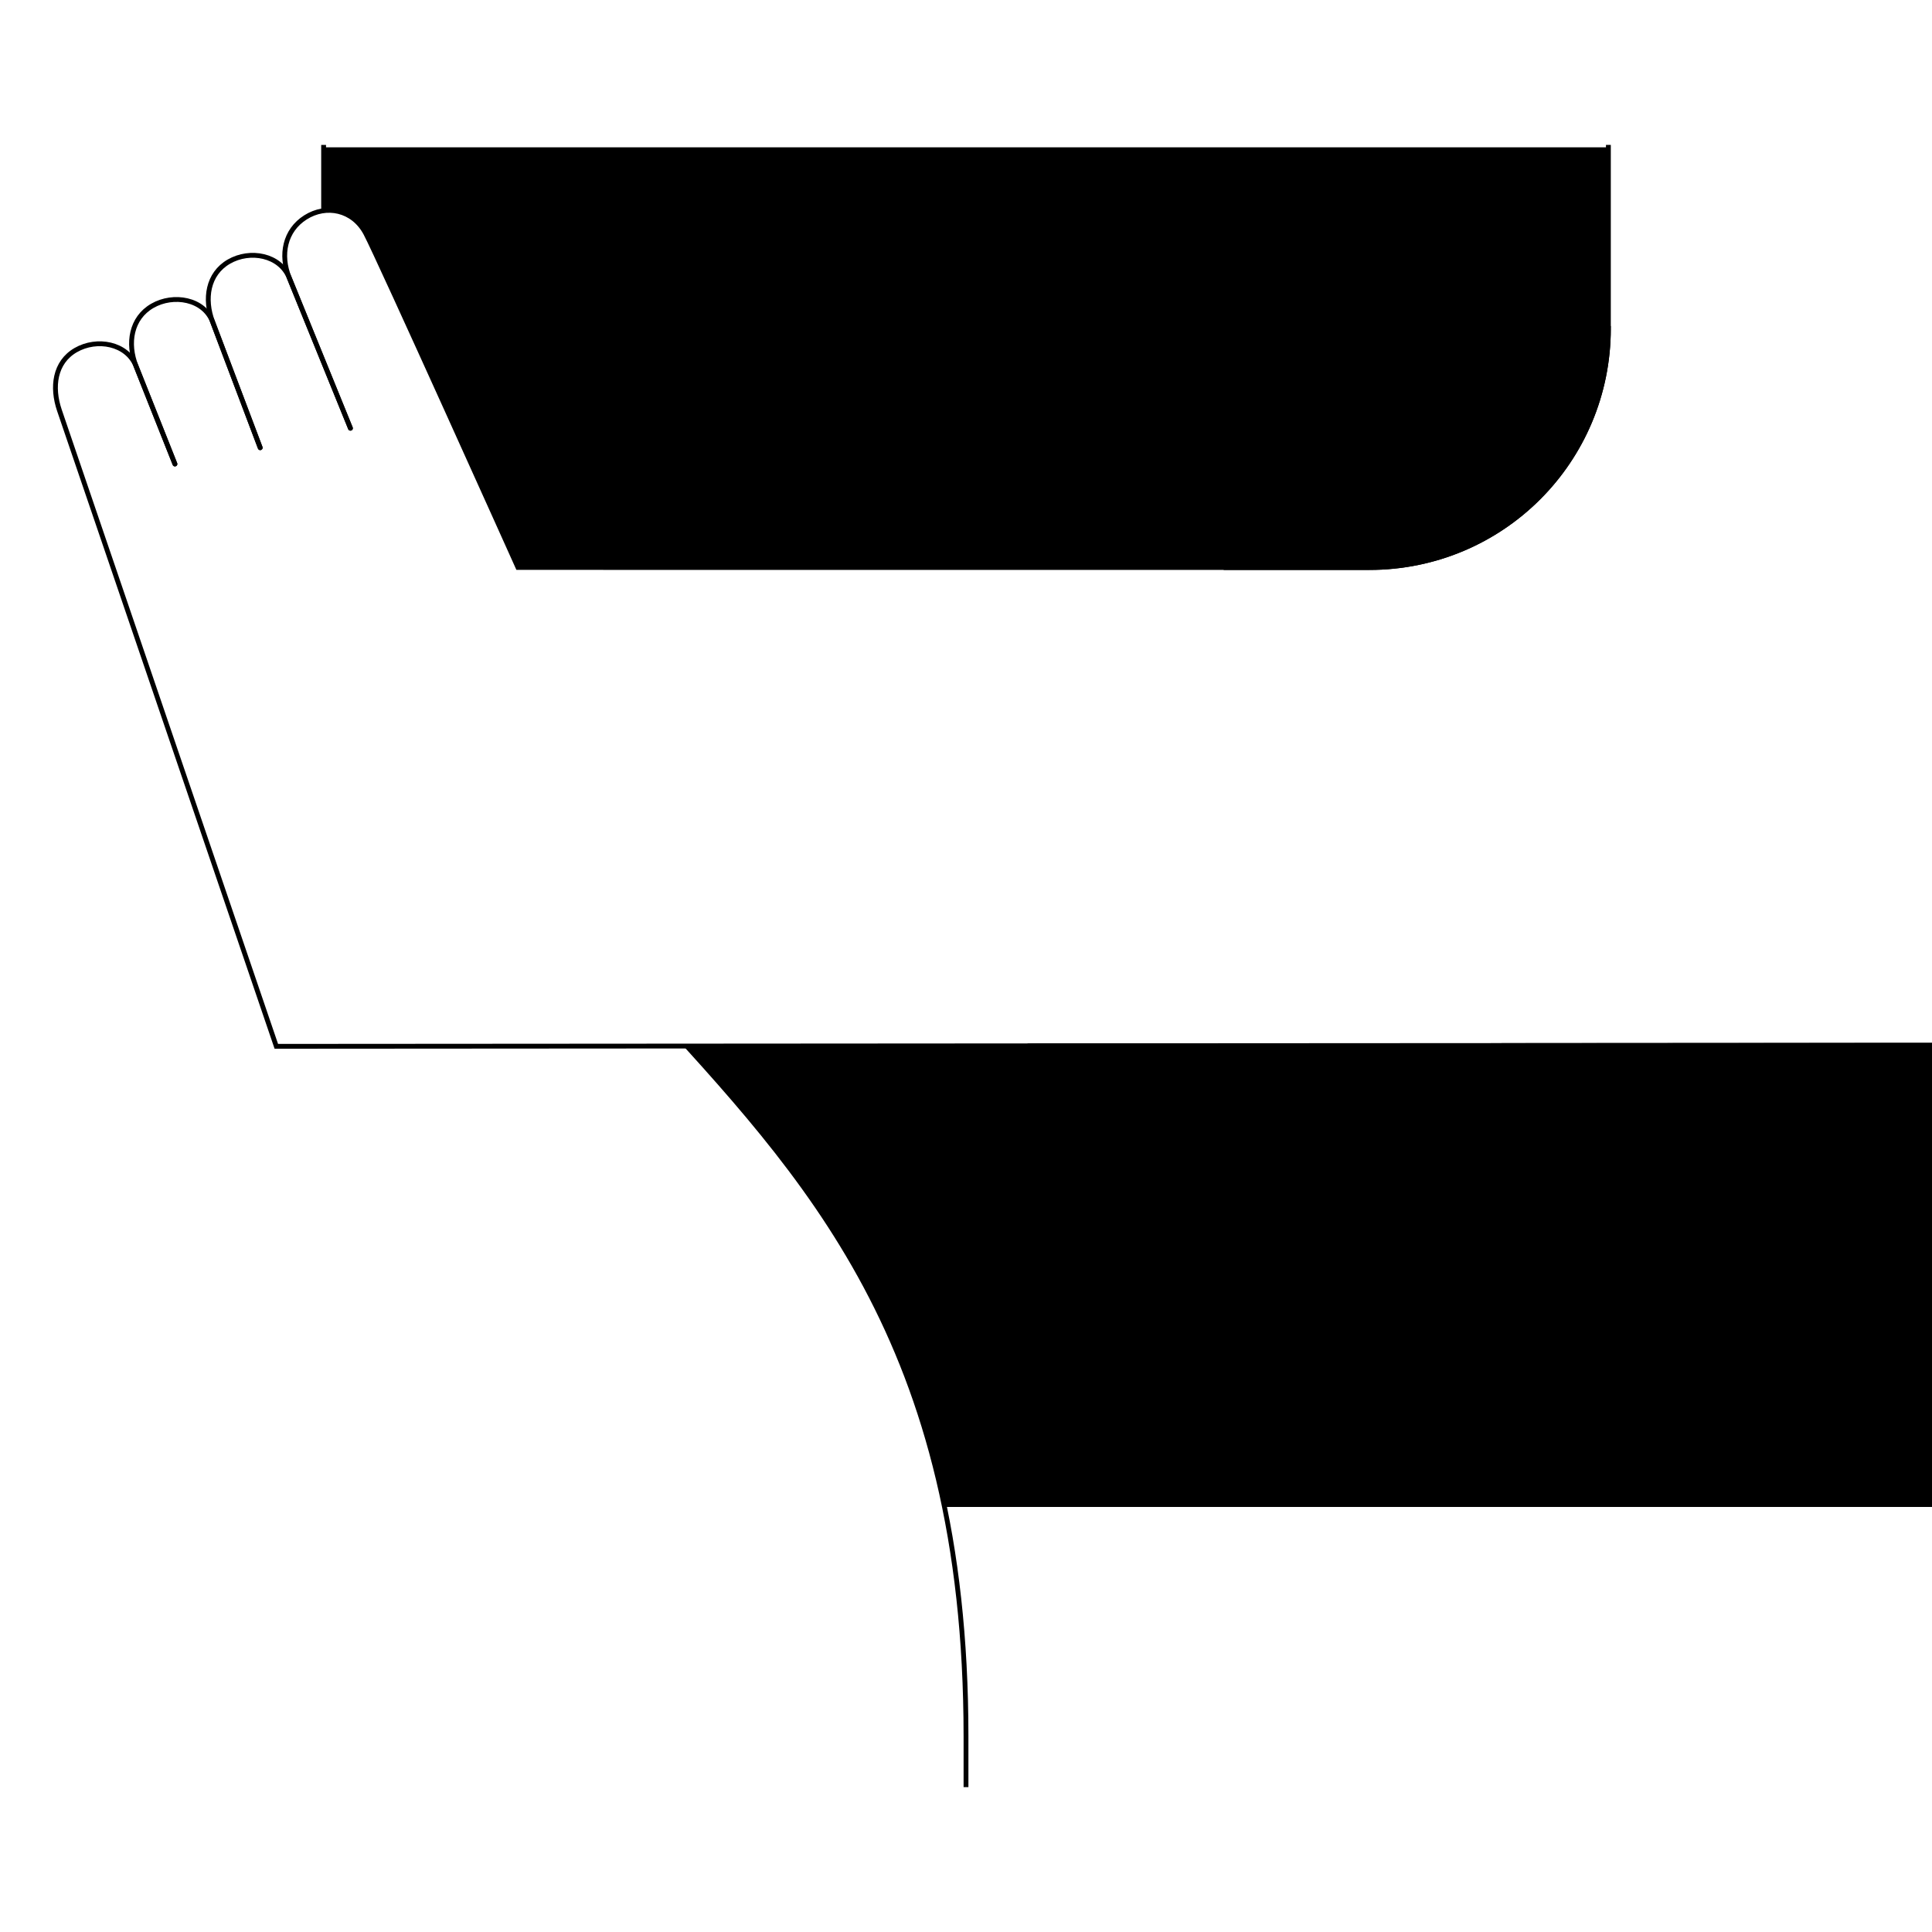 <?xml version="1.0" encoding="UTF-8" standalone="no"?>
<!-- Created with Inkscape (http://www.inkscape.org/) -->

<svg
   xmlns:dc="http://purl.org/dc/elements/1.1/"
   xmlns:cc="http://creativecommons.org/ns#"
   xmlns:rdf="http://www.w3.org/1999/02/22-rdf-syntax-ns#"
   xmlns:svg="http://www.w3.org/2000/svg"
   xmlns="http://www.w3.org/2000/svg"
   xmlns:sodipodi="http://sodipodi.sourceforge.net/DTD/sodipodi-0.dtd"
   xmlns:inkscape="http://www.inkscape.org/namespaces/inkscape"
   style="display:inline"
   sodipodi:docname="190213_Feet-R+_UB_00_II_00_.svg"
   inkscape:version="0.48.3.1 r9886"
   version="1.1"
   id="svg2902"
   height="400"
   width="400">
  <rect width="100%" height="100%" fill="#808080" stroke="none"/>
  <sodipodi:namedview
     id="base"
     pagecolor="#f0f0f0"
     bordercolor="#666666"
     borderopacity="1.0"
     inkscape:pageopacity="1"
     inkscape:pageshadow="2"
     inkscape:zoom="0.46470065"
     inkscape:cx="162.28492"
     inkscape:cy="522.57567"
     inkscape:document-units="px"
     inkscape:current-layer="layer2"
     showgrid="false"
     inkscape:window-width="1018"
     inkscape:window-height="709"
     inkscape:window-x="0"
     inkscape:window-y="1"
     inkscape:window-maximized="0"
     showguides="false"
     inkscape:guide-bbox="true"
     inkscape:snap-bbox="true"
     inkscape:snap-global="false">
    <sodipodi:guide
       position="-10,115"
       orientation="0,417"
       id="guide4088" />
  </sodipodi:namedview>
  <defs
     id="defs2904" />
  <g
     inkscape:groupmode="layer"
     id="bg"
     inkscape:label="XX_BG"
     style="display:inline"
     sodipodi:insensitive="true">
    <path
       style="fill:#ffffff"
       d="M 400,0 400,400 0,400 0,0 z"
       id="bgrect"
       inkscape:connector-curvature="0" />
  </g>
  <g
     inkscape:label="XX_REFERENZ"
     inkscape:groupmode="layer"
     id="XX_referenz"
     style="display:none"
     sodipodi:insensitive="true">
    <path
       id="innerframe"
       style="fill:none;stroke:#ff0000;stroke-width:1"
       d="m 40.5,40.5 319,0 0,319 -319,0 0,-319 z"
       inkscape:label="#innerframe"
       sodipodi:insensitive="true"
       inkscape:connector-curvature="0" />
    <path
       id="outerframe"
       style="fill:none;stroke:#ff0000;stroke-width:1"
       d="m 30.5,30.5 339,0 0,339 -339,0 0,-339 z"
       inkscape:label="#outerframe"
       sodipodi:nodetypes="ccccc"
       sodipodi:insensitive="true"
       inkscape:connector-curvature="0" />
    <path
       style="opacity:0.5;fill:none;stroke:#ffc200;stroke-width:1px;stroke-linecap:square"
       d="m 189,30.5 0,10"
       id="ref-S-top-1"
       sodipodi:insensitive="true"
       inkscape:connector-curvature="0" />
    <path
       style="opacity:0.5;fill:none;stroke:#ffc200;stroke-width:1px;stroke-linecap:square"
       d="m 191,30.5 0,10"
       id="ref-S-top-2"
       sodipodi:insensitive="true"
       inkscape:connector-curvature="0" />
    <path
       style="opacity:0.5;fill:none;stroke:#ffc200;stroke-width:1px;stroke-linecap:square"
       d="m 209,30.5 0,10"
       id="ref-S-top-3"
       sodipodi:insensitive="true"
       inkscape:connector-curvature="0" />
    <path
       style="opacity:0.5;fill:none;stroke:#ffc200;stroke-width:1px;stroke-linecap:square"
       d="m 211,30.5 0,10"
       id="ref-S-top-4"
       sodipodi:insensitive="true"
       inkscape:connector-curvature="0" />
    <path
       style="opacity:0.5;fill:none;stroke:#00ff00;stroke-width:1px;stroke-linecap:square"
       d="m 199,30.5 0,10"
       id="ref-I-top-1"
       sodipodi:insensitive="true"
       inkscape:connector-curvature="0" />
    <path
       style="opacity:0.5;fill:none;stroke:#00ff00;stroke-width:1px;stroke-linecap:square"
       d="m 201,30.5 0,10"
       id="ref-I-top-2"
       sodipodi:insensitive="true"
       inkscape:connector-curvature="0" />
    <path
       style="opacity:0.5;fill:none;stroke:#00ffcc;stroke-width:1px;stroke-linecap:square"
       d="m 66,30.5 0,10"
       id="ref-C-top-1"
       sodipodi:insensitive="true"
       inkscape:connector-curvature="0" />
    <path
       style="opacity:0.5;fill:none;stroke:#00ffcc;stroke-width:1px;stroke-linecap:square"
       d="m 68,30.5 0,10"
       id="ref-C-top-2"
       sodipodi:insensitive="true"
       inkscape:connector-curvature="0" />
    <path
       style="opacity:0.5;fill:none;stroke:#00ffcc;stroke-width:1px;stroke-linecap:square"
       d="m 92,30.5 0,10"
       id="ref-C-top-3"
       sodipodi:insensitive="true"
       inkscape:connector-curvature="0" />
    <path
       style="opacity:0.5;fill:none;stroke:#00ffcc;stroke-width:1px;stroke-linecap:square"
       d="m 94,30.5 0,10"
       id="ref-C-top-4"
       sodipodi:insensitive="true"
       inkscape:connector-curvature="0" />
    <path
       style="opacity:0.5;fill:none;stroke:#00ffcc;stroke-width:1px;stroke-linecap:square"
       d="m 306,30.5 0,10"
       id="ref-C-top-5"
       sodipodi:insensitive="true"
       inkscape:connector-curvature="0" />
    <path
       style="opacity:0.5;fill:none;stroke:#00ffcc;stroke-width:1px;stroke-linecap:square"
       d="m 308,30.5 0,10"
       id="ref-C-top-6"
       sodipodi:insensitive="true"
       inkscape:connector-curvature="0" />
    <path
       style="opacity:0.5;fill:none;stroke:#00ffcc;stroke-width:1px;stroke-linecap:square"
       d="m 332,30.5 0,10"
       id="ref-C-top-7"
       sodipodi:insensitive="true"
       inkscape:connector-curvature="0" />
    <path
       style="opacity:0.5;fill:none;stroke:#00ffcc;stroke-width:1px;stroke-linecap:square"
       d="m 334,30.5 0,10"
       id="ref-C-top-8"
       sodipodi:insensitive="true"
       inkscape:connector-curvature="0" />
    <path
       style="opacity:0.5;fill:none;stroke:#ffc200;stroke-width:1px;stroke-linecap:square"
       d="m 369.5,189 -10,0"
       id="ref-S-right-1"
       sodipodi:insensitive="true"
       inkscape:connector-curvature="0" />
    <path
       style="opacity:0.5;fill:none;stroke:#ffc200;stroke-width:1px;stroke-linecap:square"
       d="m 369.5,191 -10,0"
       id="ref-S-right-2"
       sodipodi:insensitive="true"
       inkscape:connector-curvature="0" />
    <path
       style="opacity:0.5;fill:none;stroke:#ffc200;stroke-width:1px;stroke-linecap:square"
       d="m 369.5,209 -10,0"
       id="ref-S-right-3"
       sodipodi:insensitive="true"
       inkscape:connector-curvature="0" />
    <path
       style="opacity:0.5;fill:none;stroke:#ffc200;stroke-width:1px;stroke-linecap:square"
       d="m 369.5,211 -10,0"
       id="ref-S-right-4"
       sodipodi:insensitive="true"
       inkscape:connector-curvature="0" />
    <path
       style="opacity:0.5;fill:none;stroke:#00ff00;stroke-width:1px;stroke-linecap:square"
       d="m 369.5,199 -10,0"
       id="ref-I-right-1"
       sodipodi:insensitive="true"
       inkscape:connector-curvature="0" />
    <path
       style="opacity:0.5;fill:none;stroke:#00ff00;stroke-width:1px;stroke-linecap:square"
       d="m 369.5,201 -10,0"
       id="ref-I-right-2"
       sodipodi:insensitive="true"
       inkscape:connector-curvature="0" />
    <path
       style="opacity:0.5;fill:none;stroke:#00ffcc;stroke-width:1px;stroke-linecap:square"
       d="m 369.5,66 -10,0"
       id="ref-C-right-1"
       sodipodi:insensitive="true"
       inkscape:connector-curvature="0" />
    <path
       style="opacity:0.5;fill:none;stroke:#00ffcc;stroke-width:1px;stroke-linecap:square"
       d="m 369.5,68 -10,0"
       id="ref-C-right-2"
       sodipodi:insensitive="true"
       inkscape:connector-curvature="0" />
    <path
       style="opacity:0.5;fill:none;stroke:#00ffcc;stroke-width:1px;stroke-linecap:square"
       d="m 369.5,92 -10,0"
       id="ref-C-right-3"
       sodipodi:insensitive="true"
       inkscape:connector-curvature="0" />
    <path
       style="opacity:0.5;fill:none;stroke:#00ffcc;stroke-width:1px;stroke-linecap:square"
       d="m 369.5,94 -10,0"
       id="ref-C-right-4"
       sodipodi:insensitive="true"
       inkscape:connector-curvature="0" />
    <path
       style="opacity:0.5;fill:none;stroke:#00ffcc;stroke-width:1px;stroke-linecap:square"
       d="m 369.5,306 -10,0"
       id="ref-C-right-5"
       sodipodi:insensitive="true"
       inkscape:connector-curvature="0" />
    <path
       style="opacity:0.5;fill:none;stroke:#00ffcc;stroke-width:1px;stroke-linecap:square"
       d="m 369.5,308 -10,0"
       id="ref-C-right-6"
       sodipodi:insensitive="true"
       inkscape:connector-curvature="0" />
    <path
       style="opacity:0.5;fill:none;stroke:#00ffcc;stroke-width:1px;stroke-linecap:square"
       d="m 369.5,332 -10,0"
       id="ref-C-right-7"
       sodipodi:insensitive="true"
       inkscape:connector-curvature="0" />
    <path
       style="opacity:0.5;fill:none;stroke:#00ffcc;stroke-width:1px;stroke-linecap:square"
       d="m 369.5,334 -10,0"
       id="ref-C-right-8"
       sodipodi:insensitive="true"
       inkscape:connector-curvature="0" />
    <path
       style="opacity:0.5;fill:none;stroke:#ffc200;stroke-width:1px;stroke-linecap:square"
       d="m 189,369.5 0,-10"
       id="ref-S-bottom-1"
       sodipodi:insensitive="true"
       inkscape:connector-curvature="0" />
    <path
       style="opacity:0.5;fill:none;stroke:#ffc200;stroke-width:1px;stroke-linecap:square"
       d="m 191,369.5 0,-10"
       id="ref-S-bottom-2"
       sodipodi:insensitive="true"
       inkscape:connector-curvature="0" />
    <path
       style="opacity:0.5;fill:none;stroke:#ffc200;stroke-width:1px;stroke-linecap:square"
       d="m 209,369.5 0,-10"
       id="ref-S-bottom-3"
       sodipodi:insensitive="true"
       inkscape:connector-curvature="0" />
    <path
       style="opacity:0.5;fill:none;stroke:#ffc200;stroke-width:1px;stroke-linecap:square"
       d="m 211,369.5 0,-10"
       id="ref-S-bottom-4"
       sodipodi:insensitive="true"
       inkscape:connector-curvature="0" />
    <path
       style="opacity:0.5;fill:none;stroke:#00ff00;stroke-width:1px;stroke-linecap:square"
       d="m 199,369.5 0,-10"
       id="ref-I-bottom-1"
       sodipodi:insensitive="true"
       inkscape:connector-curvature="0" />
    <path
       style="opacity:0.5;fill:none;stroke:#00ff00;stroke-width:1px;stroke-linecap:square"
       d="m 201,369.5 0,-10"
       id="ref-I-bottom-2"
       sodipodi:insensitive="true"
       inkscape:connector-curvature="0" />
    <path
       style="opacity:0.5;fill:none;stroke:#00ffcc;stroke-width:1px;stroke-linecap:square"
       d="m 66,369.5 0,-10"
       id="ref-C-bottom-1"
       sodipodi:insensitive="true"
       inkscape:connector-curvature="0" />
    <path
       style="opacity:0.5;fill:none;stroke:#00ffcc;stroke-width:1px;stroke-linecap:square"
       d="m 68,369.5 0,-10"
       id="ref-C-bottom-2"
       sodipodi:insensitive="true"
       inkscape:connector-curvature="0" />
    <path
       style="opacity:0.5;fill:none;stroke:#00ffcc;stroke-width:1px;stroke-linecap:square"
       d="m 92,369.5 0,-10"
       id="ref-C-bottom-3"
       sodipodi:insensitive="true"
       inkscape:connector-curvature="0" />
    <path
       style="opacity:0.5;fill:none;stroke:#00ffcc;stroke-width:1px;stroke-linecap:square"
       d="m 94,369.5 0,-10"
       id="ref-C-bottom-4"
       sodipodi:insensitive="true"
       inkscape:connector-curvature="0" />
    <path
       style="opacity:0.5;fill:none;stroke:#00ffcc;stroke-width:1px;stroke-linecap:square"
       d="m 306,369.5 0,-10"
       id="ref-C-bottom-5"
       sodipodi:insensitive="true"
       inkscape:connector-curvature="0" />
    <path
       style="opacity:0.5;fill:none;stroke:#00ffcc;stroke-width:1px;stroke-linecap:square"
       d="m 308,369.5 0,-10"
       id="ref-C-bottom-6"
       sodipodi:insensitive="true"
       inkscape:connector-curvature="0" />
    <path
       style="opacity:0.5;fill:none;stroke:#00ffcc;stroke-width:1px;stroke-linecap:square"
       d="m 332,369.5 0,-10"
       id="ref-C-bottom-7"
       sodipodi:insensitive="true"
       inkscape:connector-curvature="0" />
    <path
       style="opacity:0.5;fill:none;stroke:#00ffcc;stroke-width:1px;stroke-linecap:square"
       d="m 334,369.5 0,-10"
       id="ref-C-bottom-8"
       sodipodi:insensitive="true"
       inkscape:connector-curvature="0" />
    <path
       style="opacity:0.5;fill:none;stroke:#ffc200;stroke-width:1px;stroke-linecap:square"
       d="m 30.5,189 10,0"
       id="ref-S-left-1"
       sodipodi:insensitive="true"
       inkscape:connector-curvature="0" />
    <path
       style="opacity:0.5;fill:none;stroke:#ffc200;stroke-width:1px;stroke-linecap:square"
       d="m 30.5,191 10,0"
       id="ref-S-left-2"
       sodipodi:insensitive="true"
       inkscape:connector-curvature="0" />
    <path
       style="opacity:0.5;fill:none;stroke:#ffc200;stroke-width:1px;stroke-linecap:square"
       d="m 30.5,209 10,0"
       id="ref-S-left-3"
       sodipodi:insensitive="true"
       inkscape:connector-curvature="0" />
    <path
       style="opacity:0.5;fill:none;stroke:#ffc200;stroke-width:1px;stroke-linecap:square"
       d="m 30.5,211 10,0"
       id="ref-S-left-4"
       sodipodi:insensitive="true"
       inkscape:connector-curvature="0" />
    <path
       style="opacity:0.5;fill:none;stroke:#00ff00;stroke-width:1px;stroke-linecap:square"
       d="m 40.5,199 -10,0"
       id="ref-I-left-1"
       sodipodi:insensitive="true"
       inkscape:connector-curvature="0" />
    <path
       style="opacity:0.5;fill:none;stroke:#00ff00;stroke-width:1px;stroke-linecap:square"
       d="m 40.5,201 -10,0"
       id="ref-I-left-2"
       sodipodi:insensitive="true"
       inkscape:connector-curvature="0" />
    <path
       style="opacity:0.5;fill:none;stroke:#00ffcc;stroke-width:1px;stroke-linecap:square"
       d="m 30.5,66 10,0"
       id="ref-C-left-1"
       sodipodi:insensitive="true"
       inkscape:connector-curvature="0" />
    <path
       style="opacity:0.5;fill:none;stroke:#00ffcc;stroke-width:1px;stroke-linecap:square"
       d="m 30.5,68 10,0"
       id="ref-C-left-2"
       sodipodi:insensitive="true"
       inkscape:connector-curvature="0" />
    <path
       style="opacity:0.5;fill:none;stroke:#00ffcc;stroke-width:1px;stroke-linecap:square"
       d="m 30.5,92 10,0"
       id="ref-C-left-3"
       sodipodi:insensitive="true"
       inkscape:connector-curvature="0" />
    <path
       style="opacity:0.5;fill:none;stroke:#00ffcc;stroke-width:1px;stroke-linecap:square"
       d="m 30.5,94 10,0"
       id="ref-C-left-4"
       sodipodi:insensitive="true"
       inkscape:connector-curvature="0" />
    <path
       style="opacity:0.5;fill:none;stroke:#00ffcc;stroke-width:1px;stroke-linecap:square"
       d="m 30.5,306 10,0"
       id="ref-C-left-5"
       sodipodi:insensitive="true"
       inkscape:connector-curvature="0" />
    <path
       style="opacity:0.5;fill:none;stroke:#00ffcc;stroke-width:1px;stroke-linecap:square"
       d="m 30.5,308 10,0"
       id="ref-C-left-6"
       sodipodi:insensitive="true"
       inkscape:connector-curvature="0" />
    <path
       style="opacity:0.5;fill:none;stroke:#00ffcc;stroke-width:1px;stroke-linecap:square"
       d="m 30.5,332 10,0"
       id="ref-C-left-7"
       sodipodi:insensitive="true"
       inkscape:connector-curvature="0" />
    <path
       style="opacity:0.5;fill:none;stroke:#00ffcc;stroke-width:1px;stroke-linecap:square"
       d="m 30.5,334 10,0"
       id="ref-C-left-8"
       sodipodi:insensitive="true"
       inkscape:connector-curvature="0" />
    <path
       style="fill:none;stroke:#000000;stroke-width:1px;stroke-linecap:square"
       d="m 190,30.5 0,10"
       id="S-top-1"
       inkscape:connector-curvature="0" />
    <path
       style="fill:none;stroke:#000000;stroke-width:1px;stroke-linecap:square"
       d="m 210,30.5 0,10"
       id="S-top-2"
       inkscape:connector-curvature="0" />
    <path
       style="fill:none;stroke:#000000;stroke-width:1px;stroke-linecap:square"
       d="m 369.5,190 -10,0"
       id="S-right-1"
       inkscape:connector-curvature="0" />
    <path
       style="fill:none;stroke:#000000;stroke-width:1px;stroke-linecap:square"
       d="m 369.5,210 -10,0"
       id="S-right-2"
       inkscape:connector-curvature="0" />
    <path
       style="fill:none;stroke:#000000;stroke-width:1px;stroke-linecap:square"
       d="m 190,369.5 0,-10"
       id="S-bottom-1"
       inkscape:connector-curvature="0" />
    <path
       style="fill:none;stroke:#000000;stroke-width:1px;stroke-linecap:square"
       d="m 210,369.5 0,-10"
       id="S-bottom-2"
       inkscape:connector-curvature="0" />
    <path
       style="fill:none;stroke:#000000;stroke-width:1px;stroke-linecap:square"
       d="m 30.5,190 10,0"
       id="S-left-1"
       inkscape:connector-curvature="0" />
    <path
       style="fill:none;stroke:#000000;stroke-width:1px;stroke-linecap:square"
       d="m 30.5,210 10,0"
       id="S-left-2"
       inkscape:connector-curvature="0" />
    <path
       style="fill:none;stroke:#000000;stroke-width:1px;stroke-linecap:square"
       d="m 200,30.5 0,10"
       id="I-top-1"
       inkscape:connector-curvature="0" />
    <path
       style="fill:none;stroke:#000000;stroke-width:1px;stroke-linecap:square"
       d="m 369.5,200 -10,0"
       id="I-right-1"
       inkscape:connector-curvature="0" />
    <path
       style="fill:none;stroke:#000000;stroke-width:1px;stroke-linecap:square"
       d="m 200,369.5 0,-10"
       id="I-bottom-1"
       inkscape:connector-curvature="0" />
    <path
       style="fill:none;stroke:#000000;stroke-width:1px;stroke-linecap:square"
       d="m 40.5,200 -10,0"
       id="I-left-1"
       inkscape:connector-curvature="0" />
    <path
       style="fill:none;stroke:#000000;stroke-width:1px;stroke-linecap:square"
       d="m 67,30.5 0,10"
       id="C-top-1"
       inkscape:connector-curvature="0" />
    <path
       style="fill:none;stroke:#000000;stroke-width:1px;stroke-linecap:square"
       d="m 93,30.5 0,10"
       id="C-top-2"
       inkscape:connector-curvature="0" />
    <path
       style="fill:none;stroke:#000000;stroke-width:1px;stroke-linecap:square"
       d="m 307,30.5 0,10"
       id="C-top-3"
       inkscape:connector-curvature="0" />
    <path
       style="fill:none;stroke:#000000;stroke-width:1px;stroke-linecap:square"
       d="m 333,30.5 0,10"
       id="C-top-4"
       inkscape:connector-curvature="0" />
    <path
       style="fill:none;stroke:#000000;stroke-width:1px;stroke-linecap:square"
       d="m 369.5,67 -10,0"
       id="C-right-1"
       inkscape:connector-curvature="0" />
    <path
       style="fill:none;stroke:#000000;stroke-width:1px;stroke-linecap:square"
       d="m 369.5,93 -10,0"
       id="C-right-2"
       inkscape:connector-curvature="0" />
    <path
       style="fill:none;stroke:#000000;stroke-width:1px;stroke-linecap:square"
       d="m 369.5,307 -10,0"
       id="C-right-3"
       inkscape:connector-curvature="0" />
    <path
       style="fill:none;stroke:#000000;stroke-width:1px;stroke-linecap:square"
       d="m 369.5,333 -10,0"
       id="C-right-4"
       inkscape:connector-curvature="0" />
    <path
       style="fill:none;stroke:#000000;stroke-width:1px;stroke-linecap:square"
       d="m 67,369.5 0,-10"
       id="C-bottom-1"
       inkscape:connector-curvature="0" />
    <path
       style="fill:none;stroke:#000000;stroke-width:1px;stroke-linecap:square"
       d="m 93,369.5 0,-10"
       id="C-bottom-2"
       inkscape:connector-curvature="0" />
    <path
       style="fill:none;stroke:#000000;stroke-width:1px;stroke-linecap:square"
       d="m 307,369.5 0,-10"
       id="C-bottom-3"
       inkscape:connector-curvature="0" />
    <path
       style="fill:none;stroke:#000000;stroke-width:1px;stroke-linecap:square"
       d="m 333,369.5 0,-10"
       id="C-bottom-4"
       inkscape:connector-curvature="0" />
    <path
       style="fill:none;stroke:#000000;stroke-width:1px;stroke-linecap:square"
       d="m 30.5,67 10,0"
       id="C-left-1"
       inkscape:connector-curvature="0" />
    <path
       style="fill:none;stroke:#000000;stroke-width:1px;stroke-linecap:square"
       d="m 30.5,93 10,0"
       id="C-left-2"
       inkscape:connector-curvature="0" />
    <path
       style="fill:none;stroke:#000000;stroke-width:1px;stroke-linecap:square"
       d="m 30.5,307 10,0"
       id="C-left-3"
       inkscape:connector-curvature="0" />
    <path
       style="fill:none;stroke:#000000;stroke-width:1px;stroke-linecap:square"
       d="m 30.5,333 10,0"
       id="C-left-4"
       inkscape:connector-curvature="0" />
  </g>
  <g
     inkscape:groupmode="layer"
     id="layer2"
     inkscape:label="STATISCH-001"
     style="display:inline"
     zpos="-200"
     sodipodi:insensitive="true">
    <path
       style="fill:#000000;stroke:none;display:inline"
       d="m 67,369.5 266,0 0,-339 -266,0 z"
       id="C-top-4-0"
       inkscape:connector-curvature="0"
       sodipodi:nodetypes="ccccc" />
  </g>
  <g
     inkscape:groupmode="layer"
     id="layer6"
     inkscape:label="STATISCH-001"
     style="display:inline"
     zpos="-180"
     sodipodi:insensitive="true">
    <path
       sodipodi:nodetypes="ccccc"
       inkscape:connector-curvature="0"
       id="path4098"
       d="m 303,368 0,-139 40,0 0,139 z"
       style="fill:#ffffff;stroke:none;display:inline" />
    <path
       style="fill:none;stroke:#000000;stroke-width:1px;stroke-linecap:square;display:inline"
       d="m 303,229 0,139"
       id="path4094"
       inkscape:connector-curvature="0"
       sodipodi:nodetypes="cc" />
  </g>
  <g
     inkscape:groupmode="layer"
     id="layer4"
     inkscape:label="FLEXUNTEN-001"
     style="display:none"
     zpos="-160"
     sodipodi:insensitive="true">
    <path
       sodipodi:nodetypes="cccccccc"
       style="fill:#ffffff;stroke:none;display:inline"
       d="m 343,285 -40,0 0,0 c 0,27.423 -22.077,49.5 -49.5,49.5 l -88.5,0 0,43 178,0 z"
       id="path3181-9"
       inkscape:connector-curvature="0" />
    <path
       style="fill:none;stroke:#000000;stroke-width:1px;stroke-linecap:square;display:inline"
       d="m 303,285 c 0,27.423 -22.077,49.5 -49.5,49.5 l -88.5,0"
       id="path3175-1"
       inkscape:connector-curvature="0"
       sodipodi:nodetypes="csc" />
  </g>
  <g
     zpos="-160"
     style="display:none"
     inkscape:label="FLEXUNTEN-002"
     id="g4128"
     inkscape:groupmode="layer"
     sodipodi:insensitive="true">
    <path
       inkscape:connector-curvature="0"
       id="path4130"
       d="m 343,285 -40,26 0,0 c 0,27.423 -22.077,49.5 -49.5,49.5 l -78.5,0 0,17 168,0 z"
       style="fill:#ffffff;stroke:none;display:inline"
       sodipodi:nodetypes="cccccccc" />
    <path
       sodipodi:nodetypes="csc"
       inkscape:connector-curvature="0"
       id="path4132"
       d="m 303,311 c 0,27.423 -22.077,49.5 -49.5,49.5 l -78.5,0"
       style="fill:none;stroke:#000000;stroke-width:1px;stroke-linecap:square;display:inline" />
  </g>
  <g
     inkscape:groupmode="layer"
     id="g4152"
     inkscape:label="FLEXUNTEN-003"
     style="display:none"
     zpos="-160"
     sodipodi:insensitive="true">
    <path
       sodipodi:nodetypes="cccssccc"
       inkscape:connector-curvature="0"
       id="path4165"
       d="m 343,375.5 -188.955,0 0,-61 138.909,0 C 298.52,314.5 303,310.02 303,304.455 l 0,-18.909 40,0 z"
       style="color:#000000;fill:#ffffff;stroke:none;stroke-width:1;marker:none;visibility:visible;display:inline;overflow:visible;enable-background:accumulate" />
    <path
       style="color:#000000;fill:none;stroke:#000000;stroke-width:1;marker:none;visibility:visible;display:inline;overflow:visible;enable-background:accumulate"
       d="m 303,285.545 0,18.909 C 303,310.02 298.52,314.5 292.955,314.5 l -138.909,0"
       id="rect4158"
       inkscape:connector-curvature="0"
       sodipodi:nodetypes="cssc" />
  </g>
  <g
     zpos="-160"
     style="display:none"
     inkscape:label="FLEXUNTEN-004"
     id="g4167"
     inkscape:groupmode="layer"
     sodipodi:insensitive="true">
    <path
       style="color:#000000;fill:#ffffff;stroke:none;stroke-width:1;marker:none;visibility:visible;display:inline;overflow:visible;enable-background:accumulate"
       d="m 343,375.5 -148.955,0 0,-13 98.909,0 C 298.52,362.5 303,358.02 303,352.455 l 0,-18.909 40,0 z"
       id="path4169"
       inkscape:connector-curvature="0"
       sodipodi:nodetypes="cccssccc" />
    <path
       sodipodi:nodetypes="cssc"
       inkscape:connector-curvature="0"
       id="path4171"
       d="m 303,333.545 0,18.909 C 303,358.02 298.52,362.5 292.955,362.5 l -98.909,0"
       style="color:#000000;fill:none;stroke:#000000;stroke-width:1;marker:none;visibility:visible;display:inline;overflow:visible;enable-background:accumulate" />
  </g>
  <g
     inkscape:groupmode="layer"
     id="g4199"
     inkscape:label="FLEXUNTEN-005"
     style="display:none"
     zpos="-160"
     sodipodi:insensitive="true">
    <path
       style="color:#000000;fill:#ffffff;stroke:none;stroke-width:1;marker:none;visibility:visible;display:inline;overflow:visible;enable-background:accumulate"
       d="m 343,303.275 -40,0 0,3.451 C 303,319.342 292.842,329.5 280.225,329.5 l -93.451,0 0,46 155.451,0 z"
       id="path4213"
       inkscape:connector-curvature="0"
       sodipodi:nodetypes="ccsscccc" />
    <path
       style="color:#000000;fill:none;stroke:#000000;stroke-width:1;marker:none;visibility:visible;display:inline;overflow:visible;enable-background:accumulate"
       d="m 303,303.275 0,3.451 C 303,319.342 292.842,329.5 280.225,329.5 l -93.451,0"
       id="rect4205"
       inkscape:connector-curvature="0"
       sodipodi:nodetypes="cssc" />
  </g>
  <g
     zpos="-160"
     style="display:inline"
     inkscape:label="FLEXUNTEN-006"
     id="g4215"
     inkscape:groupmode="layer"
     sodipodi:insensitive="true">
    <path
       sodipodi:nodetypes="ccsscccc"
       inkscape:connector-curvature="0"
       id="path4217"
       d="m 343,285.275 -40,0 0,3.451 c 0,12.617 -10.158,22.91 -22.775,22.775 l -153.451,0 0,64 215.451,0 z"
       style="color:#000000;fill:#ffffff;stroke:none;stroke-width:1;marker:none;visibility:visible;display:inline;overflow:visible;enable-background:accumulate" />
    <path
       sodipodi:nodetypes="cssc"
       inkscape:connector-curvature="0"
       id="path4219"
       d="m 303,285.275 0,3.451 C 303,301.342 292.842,311.5 280.225,311.5 l -153.451,0"
       style="color:#000000;fill:none;stroke:#000000;stroke-width:1;marker:none;visibility:visible;display:inline;overflow:visible;enable-background:accumulate" />
  </g>
  <g
     inkscape:groupmode="layer"
     id="layer3"
     inkscape:label="ULII-001"
     style="display:none"
     zpos="-140"
     sodipodi:insensitive="true">
    <path
       sodipodi:nodetypes="ccccccccc"
       inkscape:connector-curvature="0"
       id="path3173-6"
       d="m 67,122 c 0,27.423 22.077,49.5 49.5,49.5 l 34,0 C 177.923,171.5 200,193.577 200,221 l 0,158.5 -171.276,0 0,-349 L 67,30.5 z"
       style="fill:#ffffff;stroke:none;display:inline" />
    <path
       style="fill:none;stroke:#000000;stroke-width:1px;stroke-linecap:square;display:inline"
       d="m 200,369.5 0,-10 0,-138.5 c 0,-27.423 -22.077,-49.5 -49.5,-49.5 l -34,0 C 89.077,171.5 67,149.423 67,122 l 0,-79.5 0,-12"
       id="I-bottom-1-3-2"
       inkscape:connector-curvature="0"
       sodipodi:nodetypes="cccccccc" />
  </g>
  <g
     zpos="-140"
     style="display:none"
     inkscape:label="ULII-002"
     id="g4185"
     inkscape:groupmode="layer"
     sodipodi:insensitive="true">
    <path
       style="fill:#ffffff;stroke:none;display:inline"
       d="m 67,247 c 0,27.423 22.077,49.5 49.5,49.5 l 34,0 C 177.923,296.5 200,318.577 200,346 l 0,33.5 -171.276,0 0,-349 L 67,30.5 z"
       id="path4187"
       inkscape:connector-curvature="0"
       sodipodi:nodetypes="ccccccccc" />
    <path
       sodipodi:nodetypes="cccccccc"
       inkscape:connector-curvature="0"
       id="path4189"
       d="m 200,369.5 0,-10 0,-13.5 c 0,-27.423 -22.077,-49.5 -49.5,-49.5 l -34,0 C 89.077,296.5 67,274.423 67,247 l 0,-204.5 0,-12"
       style="fill:none;stroke:#000000;stroke-width:1px;stroke-linecap:square;display:inline" />
  </g>
  <g
     inkscape:groupmode="layer"
     id="g4191"
     inkscape:label="ULII-003"
     style="display:inline"
     zpos="-140"
     sodipodi:insensitive="true">
    <path
       sodipodi:nodetypes="ccccccc"
       inkscape:connector-curvature="0"
       id="path4197"
       d="m 200,376.5 0,-17 C 200,195.928 67,222.323 67,42.5 l 0,-12 -10.298,0 0,346 z"
       style="fill:#ffffff;stroke:none;display:inline" />
    <path
       style="fill:none;stroke:#000000;stroke-width:1px;stroke-linecap:square;display:inline"
       d="m 200,369.5 0,-10 C 200,195.928 67,222.323 67,42.5 l 0,-12"
       id="path4195"
       inkscape:connector-curvature="0"
       sodipodi:nodetypes="cccc" />
  </g>
  <g
     zpos="-140"
     style="display:none"
     inkscape:label="ULII-004"
     id="g4260"
     inkscape:groupmode="layer"
     sodipodi:insensitive="true">
    <path
       sodipodi:nodetypes="ccccccccc"
       inkscape:connector-curvature="0"
       id="path4275"
       d="m 200,374.5 -140,0 0,-344 7,0 0,84.125 c 0,4.363 3.512,7.875 7.875,7.875 l 117.25,0 c 4.363,0 7.875,3.512 7.875,7.875 z"
       style="fill:#ffffff;stroke:none;display:inline" />
    <path
       style="fill:none;stroke:#000000;stroke-width:1px;stroke-linecap:square;display:inline"
       d="m 200,369.5 0,-10 0,-229.125 c 0,-4.363 -3.512,-7.875 -7.875,-7.875 l -117.25,0 C 70.512,122.5 67,118.988 67,114.625 l 0,-76.125 0,-8"
       id="path4268"
       inkscape:connector-curvature="0"
       sodipodi:nodetypes="cccccccc" />
  </g>
  <g
     inkscape:groupmode="layer"
     id="g4279"
     inkscape:label="ULII-005"
     style="display:none"
     zpos="-140"
     sodipodi:insensitive="true">
    <path
       style="fill:#ffffff;stroke:none;display:inline"
       d="m 200,374.5 -140,0 0,-344 7,0 0,261.125 c 0,4.363 3.512,7.875 7.875,7.875 l 117.25,0 c 4.363,0 7.875,3.512 7.875,7.875 z"
       id="path4281"
       inkscape:connector-curvature="0"
       sodipodi:nodetypes="ccccccccc" />
    <path
       sodipodi:nodetypes="cccccccc"
       inkscape:connector-curvature="0"
       id="path4283"
       d="m 200,369.5 0,-10 0,-52.125 c 0,-4.363 -3.512,-7.875 -7.875,-7.875 l -117.25,0 C 70.512,299.5 67,295.988 67,291.625 L 67,38.5 l 0,-8"
       style="fill:none;stroke:#000000;stroke-width:1px;stroke-linecap:square;display:inline" />
  </g>
  <g
     inkscape:groupmode="layer"
     id="layer5"
     inkscape:label="STATISCH-001"
     style="display:inline"
     sodipodi:insensitive="true"
     zpos="-120">
    <path
       style="fill:none;stroke:#000000;stroke-width:1px;stroke-linecap:square;display:inline"
       d="m 333,30.5 0,10 0,168.5"
       id="path3163-2"
       inkscape:connector-curvature="0"
       sodipodi:nodetypes="ccc" />
  </g>
  <g
     inkscape:groupmode="layer"
     id="layer1"
     inkscape:label="FLEXOBEN-001"
     style="display:inline"
     zpos="-100"
     sodipodi:insensitive="true">
    <path
       sodipodi:nodetypes="csccccccscc"
       inkscape:connector-curvature="0"
       style="fill:#ffffff;stroke:none;display:inline"
       d="m 203.5,216.5 50,0 c 27.423,0 49.5,22.077 49.5,49.5 l 0,0 40,0 0,-198 0,-3 -10,3 c 0,27.423 -22.077,49.5 -49.5,49.5 l -80,0 z"
       id="path3179-5" />
    <path
       style="fill:none;stroke:#000000;stroke-width:1px;stroke-linecap:square;display:inline"
       d="m 333,68 c 0,27.423 -22.077,49.5 -49.5,49.5 l -80,0 m 0,99 50,0 c 27.423,0 49.5,22.077 49.5,49.5"
       id="path3161-3"
       inkscape:connector-curvature="0"
       sodipodi:nodetypes="csccsc" />
  </g>
  <g
     zpos="-100"
     style="display:none"
     inkscape:label="FLEXOBEN-002"
     id="g4122"
     inkscape:groupmode="layer"
     sodipodi:insensitive="true">
    <path
       id="path4124"
       d="m 206.5,235.5 47,0 c 27.423,0 49.5,22.077 49.5,49.5 l 0,0 40,0 0,-198 0,-3 -10,3 c 0,27.423 -22.077,49.5 -49.5,49.5 l -77,0 z"
       style="fill:#ffffff;stroke:none;display:inline"
       inkscape:connector-curvature="0"
       sodipodi:nodetypes="csccccccscc" />
    <path
       sodipodi:nodetypes="csccsc"
       inkscape:connector-curvature="0"
       id="path4126"
       d="m 333,87 c 0,27.423 -22.077,49.5 -49.5,49.5 l -77,0 m 0,99 47,0 c 27.423,0 49.5,22.077 49.5,49.5"
       style="fill:none;stroke:#000000;stroke-width:1px;stroke-linecap:square;display:inline" />
  </g>
  <g
     zpos="-100"
     style="display:none"
     inkscape:label="FLEXOBEN-004"
     id="g4140"
     inkscape:groupmode="layer"
     sodipodi:insensitive="true">
    <path
       id="path4142"
       d="m 213.5,183.5 40,0 c 27.423,0 49.5,22.077 49.5,49.5 l 0,0 40,0 0,-198 0,-3 -10,3 c 0,27.423 -22.077,49.5 -49.5,49.5 l -70,0 z"
       style="fill:#ffffff;stroke:none;display:inline"
       inkscape:connector-curvature="0"
       sodipodi:nodetypes="csccccccscc" />
    <path
       sodipodi:nodetypes="csccsc"
       inkscape:connector-curvature="0"
       id="path4144"
       d="m 333,35 c 0,27.423 -22.077,49.5 -49.5,49.5 l -70,0 m 0,99 40,0 c 27.423,0 49.5,22.077 49.5,49.5"
       style="fill:none;stroke:#000000;stroke-width:1px;stroke-linecap:square;display:inline" />
  </g>
  <g
     inkscape:groupmode="layer"
     id="g4146"
     inkscape:label="FLEXOBEN-005"
     style="display:none"
     zpos="-100"
     sodipodi:insensitive="true">
    <path
       sodipodi:nodetypes="csccccccscc"
       inkscape:connector-curvature="0"
       style="fill:#ffffff;stroke:none;display:inline"
       d="m -21.272,183.5 274.772,0 c 27.423,0 49.5,22.077 49.5,49.5 l 0,0 40,0 0,-198 0,-3 -10,3 c 0,27.423 -22.077,49.5 -49.5,49.5 l -228.335,0 z"
       id="path4148" />
    <path
       style="fill:none;stroke:#000000;stroke-width:1px;stroke-linecap:square;display:inline"
       d="m 333,35 c 0,27.423 -22.077,49.5 -49.5,49.5 l -228.335,0 m -76.437,99 274.772,0 c 27.423,0 49.5,22.077 49.5,49.5"
       id="path4150"
       inkscape:connector-curvature="0"
       sodipodi:nodetypes="csccsc" />
  </g>
  <g
     zpos="-100"
     style="display:none"
     inkscape:label="FLEXOBEN-006"
     id="g4221"
     inkscape:groupmode="layer"
     sodipodi:insensitive="true">
    <path
       sodipodi:nodetypes="csccccccccc"
       inkscape:connector-curvature="0"
       id="path4240"
       d="m 226,153.5 90,8 c 9.381,0.834 17,-7.582 17,-17 l 0,-13.5 9.843,0 0,103 -39.843,0 0,-11.5 c 0,-9.418 -7.582,-17 -17,-17 l -60,0 z"
       style="color:#000000;fill:#ffffff;stroke:none;stroke-width:1;marker:none;visibility:visible;display:inline;overflow:visible;enable-background:accumulate" />
    <path
       style="color:#000000;fill:none;stroke:#000000;stroke-width:1;stroke-linecap:round;stroke-linejoin:miter;stroke-miterlimit:4;stroke-opacity:1;stroke-dashoffset:0;marker:none;visibility:visible;display:inline;overflow:visible;enable-background:accumulate"
       d="m 303,234 0,-11.5 c 0,-9.418 -7.582,-17 -17,-17 l -60,0 m 0,-52 90,8 c 9.381,0.834 17,-7.582 17,-17 l 0,-13.5"
       id="path4238"
       inkscape:connector-curvature="0"
       sodipodi:nodetypes="cccccscc" />
  </g>
  <g
     inkscape:groupmode="layer"
     id="g4242"
     inkscape:label="FLEXOBEN-007"
     style="display:none"
     zpos="-100"
     sodipodi:insensitive="true">
    <path
       style="color:#000000;fill:#ffffff;stroke:none;stroke-width:1;marker:none;visibility:visible;display:inline;overflow:visible;enable-background:accumulate"
       d="m 224.849,219.5 91.151,0 c 9.418,0 17,-7.582 17,-17 l 0,-13.5 9.843,0 0,96 -39.843,0 0,-11.5 c 0,-9.418 -7.582,-17 -17,-17 l -103.211,0 z"
       id="path4244"
       inkscape:connector-curvature="0"
       sodipodi:nodetypes="cscccccsscc" />
    <path
       sodipodi:nodetypes="cssccscc"
       inkscape:connector-curvature="0"
       id="path4246"
       d="m 303,285 0,-11.5 c 0,-9.418 -7.582,-17 -17,-17 l -103.211,0 m 42.06,-37 91.151,0 c 9.418,0 17,-7.582 17,-17 l 0,-13.5"
       style="color:#000000;fill:none;stroke:#000000;stroke-width:1;stroke-linecap:round;stroke-linejoin:miter;stroke-miterlimit:4;stroke-opacity:1;stroke-dashoffset:0;marker:none;visibility:visible;display:inline;overflow:visible;enable-background:accumulate" />
  </g>
  <g
     zpos="-100"
     style="display:none"
     inkscape:label="FLEXOBEN-008"
     id="g4248"
     inkscape:groupmode="layer"
     sodipodi:insensitive="true">
    <path
       sodipodi:nodetypes="csccccccccc"
       inkscape:connector-curvature="0"
       id="path4250"
       d="m 111.849,169.5 204.151,0 c 9.418,0 17,-7.582 17,-17 l 0,-13.5 9.843,0 0,96 -39.843,0 0,-11.5 c 0,-9.418 -7.582,-17 -17,-17 l -218.211,0 z"
       style="color:#000000;fill:#ffffff;stroke:none;stroke-width:1;marker:none;visibility:visible;display:inline;overflow:visible;enable-background:accumulate" />
    <path
       style="color:#000000;fill:none;stroke:#000000;stroke-width:1;stroke-linecap:round;stroke-linejoin:miter;stroke-miterlimit:4;stroke-opacity:1;stroke-dashoffset:0;marker:none;visibility:visible;display:inline;overflow:visible;enable-background:accumulate"
       d="m 303,235 0,-11.5 c 0,-9.418 -7.582,-17 -17,-17 l -218.211,0 m 44.06,-37 204.151,0 c 9.418,0 17,-7.582 17,-17 l 0,-13.5"
       id="path4252"
       inkscape:connector-curvature="0"
       sodipodi:nodetypes="cccccscc" />
  </g>
  <g
     inkscape:groupmode="layer"
     id="layer8"
     inkscape:label="XX____________"
     sodipodi:insensitive="true" />
  <g
     inkscape:groupmode="layer"
     id="layer10"
     inkscape:label="FUSS-001"
     zpos="900"
     style="display:inline"
     sodipodi:insensitive="true">
    <path
       style="fill:#000000;stroke:none;display:inline"
       d="m 515.062,266.406 -175.562,0.125 0.469,44.938 L 458.25,311.5 c 0,0 27.857,68.206 30.5,73.156 2.643,4.95 8.2,6.033 12.5,3.312 4.286,-2.712 5.246,-7.792 3.344,-12.469 1.902,4.677 8.108,5.85 12.5,3.312 4.392,-2.537 5.161,-7.747 3.375,-12.469 1.786,4.722 8.077,5.85 12.469,3.312 4.392,-2.537 4.798,-7.625 3.375,-12.469 1.423,4.844 8.108,5.85 12.5,3.312 4.392,-2.537 5.466,-7.873 3.375,-12.469 l -37.125,-81.625 z"
       id="path3443"
       inkscape:connector-curvature="0" />
    <path
       sodipodi:nodetypes="csssc"
       inkscape:connector-curvature="0"
       id="path3445"
       d="m 510.608,340.284 9.855,26.055 c 1.786,4.722 1.018,9.935 -3.373,12.472 -4.392,2.537 -10.58,1.364 -12.482,-3.313 l -12.682,-31.183"
       style="fill:none;stroke:#000000;stroke-width:1px;stroke-linecap:round;display:inline" />
    <path
       sodipodi:nodetypes="csssc"
       inkscape:connector-curvature="0"
       id="path3447"
       d="m 528.262,336.911 8.057,20.269 c 1.865,4.691 1.018,9.935 -3.374,12.472 -4.392,2.538 -10.696,1.41 -12.482,-3.313 l -9.855,-26.055"
       style="fill:none;stroke:#000000;stroke-width:1px;stroke-linecap:round;display:inline" />
    <path
       style="fill:none;stroke:#000000;stroke-width:1px;stroke-linecap:round;display:inline"
       d="m 522.223,282.183 29.951,65.838 c 2.091,4.596 1.018,9.935 -3.374,12.472 -4.392,2.537 -10.617,1.379 -12.482,-3.313 L 528.262,336.912"
       id="path3449-3"
       inkscape:connector-curvature="0"
       sodipodi:nodetypes="cscsc" />
    <path
       sodipodi:nodetypes="cszsc"
       inkscape:connector-curvature="0"
       id="path4444"
       d="m 450.048,291.489 c 0,0 36.062,88.219 38.704,93.169 2.643,4.95 8.182,6.034 12.482,3.313 4.286,-2.712 5.283,-7.799 3.373,-12.473 l -12.734,-31.165"
       style="fill:none;stroke:#000000;stroke-width:1px;stroke-linecap:round;display:inline" />
  </g>
  <g
     sodipodi:insensitive="true"
     inkscape:label="XX____________"
     id="g3451"
     inkscape:groupmode="layer" />
  <g
     zpos="100"
     style="display:none"
     inkscape:label="FLEXUNTEN-001"
     id="g3308"
     inkscape:groupmode="layer"
     sodipodi:insensitive="true">
    <path
       sodipodi:nodetypes="ccccc"
       inkscape:connector-curvature="0"
       id="path3316"
       d="m 218,286.5 245.5,0 17,48 -262.5,0 z"
       style="fill:#000000;stroke:none;display:inline" />
    <path
       style="fill:none;stroke:#000000;stroke-width:1px;stroke-linecap:square;display:inline"
       d="m 443.5,334.5 -230.5,0"
       id="path3314"
       inkscape:connector-curvature="0"
       sodipodi:nodetypes="cc" />
    <path
       inkscape:connector-curvature="0"
       style="fill:none;stroke:#000000;stroke-width:1px;stroke-linecap:round;stroke-linejoin:round;display:inline"
       d="m 280.979,334.477 186.733,0.012 17.74,42.728"
       id="path3480-6-3-5"
       sodipodi:nodetypes="ccc" />
  </g>
  <g
     inkscape:groupmode="layer"
     id="g3318"
     inkscape:label="FLEXUNTEN-002"
     style="display:none"
     zpos="1000"
     sodipodi:insensitive="true">
    <path
       style="fill:#000000;stroke:none;display:inline"
       d="m 218,285.5 245.5,0 30,75 -275.5,0 z"
       id="path3320"
       inkscape:connector-curvature="0"
       sodipodi:nodetypes="ccccc" />
    <path
       sodipodi:nodetypes="cc"
       inkscape:connector-curvature="0"
       id="path3322"
       d="m 443.5,360.5 -230.5,0"
       style="fill:none;stroke:#000000;stroke-width:1px;stroke-linecap:square;display:inline" />
    <path
       inkscape:connector-curvature="0"
       style="fill:none;stroke:#000000;stroke-width:1px;stroke-linecap:round;stroke-linejoin:round;display:inline"
       d="m 280.979,360.477 197.42,0.012 7.054,16.728"
       id="path3480-6-3"
       sodipodi:nodetypes="ccc" />
  </g>
  <g
     zpos="1000"
     style="display:none"
     inkscape:label="FLEXUNTEN-003"
     id="g3326"
     inkscape:groupmode="layer"
     sodipodi:insensitive="true">
    <path
       sodipodi:nodetypes="ccccc"
       inkscape:connector-curvature="0"
       id="path3328"
       d="m 218,283.5 261.5,0 10,31 -271.5,0 z"
       style="fill:#000000;stroke:none;display:inline" />
    <path
       style="fill:none;stroke:#000000;stroke-width:1px;stroke-linecap:square;display:inline"
       d="m 443.5,314.5 -230.5,0"
       id="path3330"
       inkscape:connector-curvature="0"
       sodipodi:nodetypes="cc" />
    <path
       inkscape:connector-curvature="0"
       style="fill:none;stroke:#000000;stroke-width:1px;stroke-linecap:round;display:inline"
       d="m 258.979,314.477 200.502,0.012 21.31,51.728"
       id="path3480-6-7"
       sodipodi:nodetypes="ccc" />
  </g>
  <g
     inkscape:groupmode="layer"
     id="g3332"
     inkscape:label="FLEXUNTEN-004"
     style="display:none"
     zpos="1000"
     sodipodi:insensitive="true">
    <path
       style="fill:#000000;stroke:none;display:inline"
       d="m 218,285.5 241.5,0 30,77 -271.5,0 z"
       id="path3334"
       inkscape:connector-curvature="0"
       sodipodi:nodetypes="ccccc" />
    <path
       sodipodi:nodetypes="cc"
       inkscape:connector-curvature="0"
       id="path3336"
       d="m 443.5,362.5 -230.5,0"
       style="fill:none;stroke:#000000;stroke-width:1px;stroke-linecap:square;display:inline" />
    <path
       inkscape:connector-curvature="0"
       style="fill:none;stroke:#000000;stroke-width:1px;stroke-linecap:round;display:inline"
       d="m 280.979,362.477 198.277,0.012 6.197,14.728"
       id="path3480-6"
       sodipodi:nodetypes="ccc" />
  </g>
  <g
     zpos="1000"
     style="display:none"
     inkscape:label="FLEXUNTEN-005"
     id="g3338"
     inkscape:groupmode="layer"
     sodipodi:insensitive="true">
    <path
       sodipodi:nodetypes="ccccc"
       inkscape:connector-curvature="0"
       id="path3340"
       d="m 218,285.5 252.5,0 15,44 -267.5,0 z"
       style="fill:#000000;stroke:none;display:inline" />
    <path
       style="fill:none;stroke:#000000;stroke-width:1px;stroke-linecap:round;display:inline"
       d="m 465.5,329.5 -252.5,0"
       id="path3342"
       inkscape:connector-curvature="0"
       sodipodi:nodetypes="cc" />
    <path
       sodipodi:nodetypes="ccc"
       id="path3522"
       d="m 280.979,329.477 184.657,0.012 6.87,16.728"
       style="fill:none;stroke:#000000;stroke-width:1px;stroke-linecap:round;display:inline"
       inkscape:connector-curvature="0" />
  </g>
  <g
     inkscape:groupmode="layer"
     id="g3344"
     inkscape:label="FLEXUNTEN-006"
     style="display:inline"
     zpos="1000"
     sodipodi:insensitive="true">
    <path
       style="fill:#000000;stroke:none;display:inline"
       d="m 218,285.5 244.5,0 10,26 -254.5,0 z"
       id="path3346"
       inkscape:connector-curvature="0"
       sodipodi:nodetypes="ccccc" />
    <path
       sodipodi:nodetypes="cc"
       inkscape:connector-curvature="0"
       id="path3348"
       d="m 443.5,311.5 -230.5,0"
       style="fill:none;stroke:#000000;stroke-width:1px;stroke-linecap:square;display:inline" />
    <path
       inkscape:connector-curvature="0"
       style="fill:none;stroke:#000000;stroke-width:1px;stroke-linecap:round;display:inline"
       d="m 280.979,311.477 177.261,0.012 14.265,34.728"
       id="path3480"
       sodipodi:nodetypes="ccc" />
  </g>
  <g
     inkscape:groupmode="layer"
     id="layer9"
     inkscape:label="XX____________"
     sodipodi:insensitive="true" />
  <g
     inkscape:groupmode="layer"
     id="layer7"
     inkscape:label="FLEXOBEN-001"
     zpos="2000"
     style="display:inline"
     sodipodi:insensitive="true">
    <path
       sodipodi:nodetypes="ccsscscscszccc"
       inkscape:connector-curvature="0"
       id="path3442"
       d="M 223.5,216.5 57.208,216.631 12.305,84.956 c -1.63,-4.779 -1.018,-9.935 3.374,-12.472 4.392,-2.537 11.059,-1.531 12.482,3.313 -1.423,-4.843 -1.018,-9.935 3.374,-12.472 4.392,-2.538 10.696,-1.41 12.482,3.313 -1.786,-4.722 -1.018,-9.935 3.373,-12.472 4.392,-2.537 10.58,-1.364 12.482,3.313 -1.902,-4.677 -0.913,-9.761 3.373,-12.473 4.3,-2.721 9.839,-1.637 12.482,3.313 2.643,4.95 31.512,69.169 31.512,69.169 L 253.5,117.5 z"
       style="fill:#ffffff;stroke:none" />
    <path
       style="fill:none;stroke:#000000;stroke-width:1px;stroke-linecap:round"
       d="m 53.872,92.693 -9.855,-26.055 c -1.786,-4.722 -1.018,-9.935 3.373,-12.472 4.392,-2.537 10.58,-1.364 12.482,3.313 L 72.554,88.661"
       id="path3386-5"
       inkscape:connector-curvature="0"
       sodipodi:nodetypes="csssc" />
    <path
       style="fill:none;stroke:#000000;stroke-width:1px;stroke-linecap:round"
       d="M 36.217,96.066 28.161,75.797 c -1.865,-4.691 -1.018,-9.935 3.374,-12.472 4.392,-2.538 10.696,-1.41 12.482,3.313 l 9.855,26.055"
       id="path3388-6"
       inkscape:connector-curvature="0"
       sodipodi:nodetypes="csssc" />
    <path
       style="fill:none;stroke:#000000;stroke-width:1px;stroke-linecap:round"
       d="m 333,68 c 0,27.423 -22.077,49.502 -49.5,49.5 l -176.261,-0.012 c 0,0 -28.869,-64.219 -31.512,-69.169 -2.643,-4.95 -8.182,-6.034 -12.482,-3.313 -4.286,2.712 -5.276,7.796 -3.374,12.473 L 72.554,88.661 M 303,266 c 0,-27.423 -22.077,-49.52 -49.5,-49.5 L 57.208,216.631 12.305,84.956 C 10.676,80.177 11.287,75.021 15.679,72.484 20.071,69.947 26.296,71.105 28.161,75.797 l 8.057,20.269"
       id="path3161-3-9"
       inkscape:connector-curvature="0"
       sodipodi:nodetypes="csczssccscsssc" />
  </g>
  <g
     style="display:inline"
     zpos="2000"
     inkscape:label="FLEXOBEN-001"
     id="g3377"
     inkscape:groupmode="layer"
     sodipodi:insensitive="true">
    <path
       sodipodi:nodetypes="ccccc"
       inkscape:connector-curvature="0"
       id="path3389"
       d="m 524.5,287.386 -306.5,0.132 0,-71 274.5,-0.132 z"
       style="fill:#000000;stroke:none" />
    <path
       style="fill:none;stroke:#000000;stroke-width:1px;stroke-linecap:round"
       d="M 443.5,216.386 213,216.517"
       id="path3387"
       inkscape:connector-curvature="0"
       sodipodi:nodetypes="cc" />
    <path
       style="fill:none;stroke:#000000;stroke-width:1px;stroke-linecap:round;display:inline"
       d="m 310.979,216.477 181.292,-0.132 33.202,72.974"
       id="path3449-6"
       inkscape:connector-curvature="0"
       sodipodi:nodetypes="ccc" />
  </g>
  <g
     style="display:none"
     zpos="2000"
     inkscape:label="FLEXOBEN-002"
     id="g3444"
     inkscape:groupmode="layer"
     sodipodi:insensitive="true">
    <path
       style="fill:#ffffff;stroke:none"
       d="M 253.5,235.5 90.208,235.631 45.305,103.956 c -1.63,-4.779 -1.018,-9.935 3.374,-12.472 4.392,-2.537 11.059,-1.531 12.482,3.313 -1.423,-4.843 -1.018,-9.935 3.374,-12.472 4.392,-2.538 10.696,-1.41 12.482,3.313 -1.786,-4.722 -1.018,-9.935 3.373,-12.472 4.392,-2.537 10.58,-1.364 12.482,3.313 -1.902,-4.677 -0.913,-9.761 3.373,-12.473 4.3,-2.721 9.839,-1.637 12.482,3.313 2.643,4.95 31.512,69.169 31.512,69.169 L 283.5,136.5 z"
       id="path3446"
       inkscape:connector-curvature="0"
       sodipodi:nodetypes="ccsscscscszccc" />
    <path
       sodipodi:nodetypes="csssc"
       inkscape:connector-curvature="0"
       id="path3448"
       d="M 86.872,111.693 77.016,85.638 c -1.786,-4.722 -1.018,-9.935 3.373,-12.472 4.392,-2.537 10.58,-1.364 12.482,3.313 l 12.682,31.183"
       style="fill:none;stroke:#000000;stroke-width:1px;stroke-linecap:round" />
    <path
       sodipodi:nodetypes="csssc"
       inkscape:connector-curvature="0"
       id="path3450"
       d="M 69.217,115.066 61.161,94.797 c -1.865,-4.691 -1.018,-9.935 3.374,-12.472 4.392,-2.538 10.696,-1.41 12.482,3.313 L 86.872,111.693"
       style="fill:none;stroke:#000000;stroke-width:1px;stroke-linecap:round" />
    <path
       sodipodi:nodetypes="csczssccscsssc"
       inkscape:connector-curvature="0"
       id="path3452"
       d="m 333,87 c 0,27.423 -22.077,49.502 -49.5,49.5 l -143.261,-0.012 c 0,0 -28.869,-64.219 -31.512,-69.169 -2.643,-4.95 -8.182,-6.034 -12.482,-3.313 -4.286,2.712 -5.276,7.796 -3.374,12.473 L 105.554,107.661 M 303,285 c 0,-27.423 -22.077,-49.517 -49.5,-49.5 L 90.208,235.631 45.305,103.956 C 43.676,99.177 44.287,94.021 48.679,91.484 53.071,88.947 59.296,90.105 61.161,94.797 l 8.057,20.269"
       style="fill:none;stroke:#000000;stroke-width:1px;stroke-linecap:round" />
  </g>
  <g
     inkscape:groupmode="layer"
     id="g3404"
     inkscape:label="FLEXOBEN-002"
     zpos="2000"
     style="display:none"
     sodipodi:insensitive="true">
    <path
       style="fill:#000000;stroke:none"
       d="M 524.329,287.386 218,287.517 l 0,-52 282.5,-0.132 z"
       id="path3406"
       inkscape:connector-curvature="0"
       sodipodi:nodetypes="ccccc" />
    <path
       sodipodi:nodetypes="cc"
       inkscape:connector-curvature="0"
       id="path3408"
       d="M 443.5,235.386 213,235.517"
       style="fill:none;stroke:#000000;stroke-width:1px;stroke-linecap:round" />
    <path
       sodipodi:nodetypes="ccc"
       inkscape:connector-curvature="0"
       id="path4464"
       d="m 310.979,235.477 189.944,-0.132 24.55,53.974"
       style="fill:none;stroke:#000000;stroke-width:1px;stroke-linecap:round;display:inline" />
  </g>
  <g
     inkscape:groupmode="layer"
     id="g3485"
     inkscape:label="FLEXOBEN-004"
     zpos="2000"
     style="display:none"
     sodipodi:insensitive="true">
    <path
       sodipodi:nodetypes="ccsscscscszccc"
       inkscape:connector-curvature="0"
       id="path3487"
       d="M 253.5,183.5 48.208,183.631 3.305,51.956 C 1.676,47.177 2.287,42.021 6.679,39.484 c 4.392,-2.537 11.059,-1.531 12.482,3.313 -1.423,-4.843 -1.018,-9.935 3.374,-12.472 4.392,-2.538 10.696,-1.41 12.482,3.313 -1.786,-4.722 -1.018,-9.935 3.373,-12.472 4.392,-2.537 10.58,-1.364 12.482,3.313 -1.902,-4.677 -0.913,-9.761 3.373,-12.473 4.3,-2.721 9.839,-1.637 12.482,3.313 2.643,4.95 31.512,69.169 31.512,69.169 L 283.5,84.5 z"
       style="fill:#ffffff;stroke:none" />
    <path
       style="fill:none;stroke:#000000;stroke-width:1px;stroke-linecap:round"
       d="M 44.872,59.693 35.016,33.638 c -1.786,-4.722 -1.018,-9.935 3.373,-12.472 4.392,-2.537 10.58,-1.364 12.482,3.313 L 63.554,55.661"
       id="path3489"
       inkscape:connector-curvature="0"
       sodipodi:nodetypes="csssc" />
    <path
       style="fill:none;stroke:#000000;stroke-width:1px;stroke-linecap:round"
       d="M 27.217,63.066 19.161,42.797 c -1.865,-4.691 -1.018,-9.935 3.374,-12.472 4.392,-2.538 10.696,-1.41 12.482,3.313 L 44.872,59.693"
       id="path3491"
       inkscape:connector-curvature="0"
       sodipodi:nodetypes="csssc" />
    <path
       style="fill:none;stroke:#000000;stroke-width:1px;stroke-linecap:round"
       d="m 333,35 c 0,27.423 -22.077,49.502 -49.5,49.5 L 98.239,84.488 c 0,0 -28.869,-64.219 -31.512,-69.169 -2.643,-4.95 -8.182,-6.034 -12.482,-3.313 -4.286,2.712 -5.276,7.796 -3.374,12.473 L 63.554,55.661 M 303,233 c 0,-27.423 -22.077,-49.517 -49.5,-49.5 L 48.208,183.631 3.305,51.956 C 1.676,47.177 2.287,42.021 6.679,39.484 11.071,36.947 17.296,38.105 19.161,42.797 l 8.057,20.269"
       id="path3493"
       inkscape:connector-curvature="0"
       sodipodi:nodetypes="csczssccscsssc" />
  </g>
  <g
     style="display:none"
     zpos="2000"
     inkscape:label="FLEXOBEN-004"
     id="g3410"
     inkscape:groupmode="layer"
     sodipodi:insensitive="true">
    <path
       sodipodi:nodetypes="ccccc"
       inkscape:connector-curvature="0"
       id="path3412"
       d="m 524.5,287.386 -306.5,1.131 0,-105 259.5,-0.132 z"
       style="fill:#000000;stroke:none" />
    <path
       style="fill:none;stroke:#000000;stroke-width:1px;stroke-linecap:round"
       d="M 443.5,183.386 213,183.517"
       id="path3414"
       inkscape:connector-curvature="0"
       sodipodi:nodetypes="cc" />
    <path
       sodipodi:nodetypes="ccc"
       inkscape:connector-curvature="0"
       id="path4473"
       d="m 310.979,183.477 166.292,-0.132 48.202,105.974"
       style="fill:none;stroke:#000000;stroke-width:1px;stroke-linecap:round;display:inline" />
  </g>
  <g
     style="display:none"
     zpos="2000"
     inkscape:label="FLEXOBEN-005"
     id="g3505"
     inkscape:groupmode="layer"
     sodipodi:insensitive="true">
    <path
       style="fill:#ffffff;stroke:none"
       d="m 253.5,183.5 -274.772,0 -55.147,-122.346 c -3.031,-6.723 -1.486,-14.514 4.925,-18.22 6.411,-3.706 16.143,-2.236 18.221,4.84 -2.077,-7.076 -1.486,-14.514 4.925,-18.22 6.411,-3.707 15.614,-2.059 18.221,4.84 -2.607,-6.898 -1.487,-14.514 4.925,-18.221 6.411,-3.707 15.445,-1.992 18.221,4.84 C -9.758,14.181 -8.314,6.754 -2.057,2.792 4.221,-1.183 12.306,0.4 16.164,7.632 c 3.858,7.231 39.001,76.868 39.001,76.868 l 228.335,2e-6 z"
       id="path3507"
       inkscape:connector-curvature="0"
       sodipodi:nodetypes="ccsscscscszccc" />
    <path
       sodipodi:nodetypes="csssc"
       inkscape:connector-curvature="0"
       id="path3509"
       d="M -14.74,64.457 -30.127,34.394 c -3.36,-6.565 -1.487,-14.514 4.924,-18.221 6.411,-3.707 14.965,-1.777 18.221,4.84 L 9.532,54.567"
       style="fill:none;stroke:#000000;stroke-width:1px;stroke-linecap:round" />
    <path
       sodipodi:nodetypes="csssc"
       inkscape:connector-curvature="0"
       id="path3511"
       d="m -39.512,77.385 -13.761,-29.61 c -3.108,-6.687 -1.486,-14.514 4.925,-18.221 6.411,-3.707 14.861,-1.726 18.221,4.84 l 15.387,30.064"
       style="fill:none;stroke:#000000;stroke-width:1px;stroke-linecap:round" />
    <path
       sodipodi:nodetypes="cczsscccsssc"
       inkscape:connector-curvature="0"
       id="path3513"
       d="m 283.5,84.5 -228.335,2e-6 c 0,0 -35.143,-69.637 -39.001,-76.868 C 12.306,0.4 4.221,-1.183 -2.057,2.792 -8.314,6.754 -10.238,14.396 -6.982,21.013 L 9.532,54.567 m 243.968,128.933 -274.772,0 -55.147,-122.346 c -3.031,-6.723 -1.486,-14.514 4.925,-18.22 6.411,-3.706 15.113,-1.848 18.221,4.84 l 13.761,29.61"
       style="fill:none;stroke:#000000;stroke-width:1px;stroke-linecap:round" />
  </g>
  <g
     inkscape:groupmode="layer"
     id="g3416"
     inkscape:label="FLEXOBEN-005"
     zpos="2000"
     style="display:none"
     sodipodi:insensitive="true">
    <path
       style="fill:#000000;stroke:none"
       d="M 525.158,288.386 218,288.517 l 0,-105 259.5,-0.132 z"
       id="path3418"
       inkscape:connector-curvature="0"
       sodipodi:nodetypes="ccccc" />
    <path
       sodipodi:nodetypes="cc"
       inkscape:connector-curvature="0"
       id="path3420"
       d="M 443.5,183.386 213,183.517"
       style="fill:none;stroke:#000000;stroke-width:1px;stroke-linecap:round" />
    <path
       sodipodi:nodetypes="ccc"
       inkscape:connector-curvature="0"
       id="path4473-1"
       d="m 310.979,183.477 166.292,-0.132 48.202,105.974"
       style="fill:none;stroke:#000000;stroke-width:1px;stroke-linecap:round;display:inline" />
  </g>
  <g
     style="display:none"
     zpos="2000"
     inkscape:label="FLEXOBEN-006"
     id="g3515"
     inkscape:groupmode="layer"
     sodipodi:insensitive="true">
    <path
       style="fill:#ffffff;stroke:none"
       d="m 286,205.5 -107.792,0 -35.903,-88.544 c -1.897,-4.679 -1.018,-9.935 3.374,-12.472 4.392,-2.537 11.059,-1.531 12.482,3.313 -1.423,-4.843 -1.018,-9.935 3.374,-12.472 4.392,-2.538 10.696,-1.41 12.482,3.313 -1.786,-4.722 -1.018,-9.935 3.373,-12.472 4.392,-2.537 10.58,-1.364 12.482,3.313 -1.902,-4.677 -0.913,-9.761 3.373,-12.473 4.3,-2.721 9.839,-1.637 12.482,3.313 2.643,4.95 34.512,73.175 34.512,73.175 L 316,161.506 z"
       id="path3517"
       inkscape:connector-curvature="0"
       sodipodi:nodetypes="ccsscscscszccc" />
    <path
       sodipodi:nodetypes="csssc"
       inkscape:connector-curvature="0"
       id="path3519"
       d="m 183.872,124.693 -9.855,-26.055 c -1.786,-4.722 -1.018,-9.935 3.373,-12.472 4.392,-2.537 10.58,-1.364 12.482,3.313 l 12.682,31.183"
       style="fill:none;stroke:#000000;stroke-width:1px;stroke-linecap:round" />
    <path
       sodipodi:nodetypes="csssc"
       inkscape:connector-curvature="0"
       id="path3521"
       d="m 166.217,128.066 -8.057,-20.269 c -1.865,-4.691 -1.018,-9.935 3.374,-12.472 4.392,-2.538 10.696,-1.41 12.482,3.313 l 9.855,26.055"
       style="fill:none;stroke:#000000;stroke-width:1px;stroke-linecap:round" />
    <path
       sodipodi:nodetypes="cczsscccsssc"
       inkscape:connector-curvature="0"
       id="path3523"
       d="m 316,161.506 -75.761,-8.012 c 0,0 -31.869,-68.225 -34.512,-73.175 -2.643,-4.95 -8.182,-6.034 -12.482,-3.313 -4.286,2.712 -5.276,7.796 -3.374,12.473 L 202.554,120.661 M 286,205.5 178.208,205.566 142.305,116.956 c -1.896,-4.679 -1.018,-9.935 3.374,-12.472 4.392,-2.537 10.617,-1.379 12.482,3.313 l 8.057,20.269"
       style="fill:none;stroke:#000000;stroke-width:1px;stroke-linecap:round" />
  </g>
  <g
     style="display:none"
     zpos="2000"
     inkscape:label="FLEXOBEN-006"
     id="g3422"
     inkscape:groupmode="layer"
     sodipodi:insensitive="true">
    <path
       sodipodi:nodetypes="ccccc"
       inkscape:connector-curvature="0"
       id="path3424"
       d="M 524.093,286.386 218,286.517 l 0,-81 269.5,-0.132 z"
       style="fill:#000000;stroke:none" />
    <path
       style="fill:none;stroke:#000000;stroke-width:1px;stroke-linecap:round"
       d="M 443.5,205.386 213,205.517"
       id="path3426"
       inkscape:connector-curvature="0"
       sodipodi:nodetypes="cc" />
    <path
       style="fill:none;stroke:#000000;stroke-width:1px;stroke-linecap:round;display:inline"
       d="m 310.979,205.477 176.292,-0.132 38.202,83.974"
       id="path4511"
       inkscape:connector-curvature="0"
       sodipodi:nodetypes="ccc" />
  </g>
  <g
     inkscape:groupmode="layer"
     id="g3535"
     inkscape:label="FLEXOBEN-007"
     zpos="2000"
     style="display:none"
     sodipodi:insensitive="true">
    <path
       sodipodi:nodetypes="ccsscscscszccc"
       inkscape:connector-curvature="0"
       id="path3537"
       d="m 286,256.5 -103.211,0 -27.502,-57.077 c -1.554,-3.225 -0.723,-7.043 2.396,-8.841 3.12,-1.798 7.855,-1.085 8.866,2.349 -1.011,-3.433 -0.723,-7.043 2.396,-8.841 3.12,-1.799 7.597,-0.999 8.866,2.348 -1.269,-3.347 -0.723,-7.043 2.396,-8.841 3.12,-1.799 7.515,-0.967 8.866,2.348 -1.351,-3.315 -0.648,-6.919 2.396,-8.842 3.054,-1.929 6.989,-1.161 8.866,2.348 1.877,3.509 24.513,46.044 24.513,46.044 L 316,219.505 z"
       style="fill:#ffffff;stroke:none" />
    <path
       style="fill:none;stroke:#000000;stroke-width:1px;stroke-linecap:round"
       d="m 185.812,203.908 -8,-17.47 c -1.49,-3.255 -0.723,-7.043 2.396,-8.841 3.12,-1.799 7.332,-0.886 8.866,2.348 l 10.008,21.105"
       id="path3539"
       inkscape:connector-curvature="0"
       sodipodi:nodetypes="csssc" />
    <path
       style="fill:none;stroke:#000000;stroke-width:1px;stroke-linecap:round"
       d="m 173.272,207.299 -6.723,-14.368 c -1.517,-3.242 -0.723,-7.043 2.396,-8.841 3.12,-1.799 7.375,-0.906 8.866,2.348 l 8,17.47"
       id="path3541"
       inkscape:connector-curvature="0"
       sodipodi:nodetypes="csssc" />
    <path
       style="fill:none;stroke:#000000;stroke-width:1px;stroke-linecap:round"
       d="m 316,219.504 -91.151,-0.009 c 0,0 -22.637,-42.535 -24.514,-46.044 -1.877,-3.509 -5.811,-4.277 -8.866,-2.349 -3.044,1.923 -3.93,5.607 -2.396,8.841 l 10.008,21.105 M 286,256.519 l -103.211,0.047 -27.501,-57.142 c -1.553,-3.226 -0.723,-7.043 2.396,-8.841 3.12,-1.798 7.349,-0.894 8.866,2.348 l 6.723,14.368"
       id="path3543"
       inkscape:connector-curvature="0"
       sodipodi:nodetypes="cczsscccsssc" />
  </g>
  <g
     inkscape:groupmode="layer"
     id="g3428"
     inkscape:label="FLEXOBEN-007"
     zpos="2000"
     style="display:none"
     sodipodi:insensitive="true">
    <path
       style="fill:#000000;stroke:none"
       d="M 524.11,286.386 218,286.517 l 0,-30 292.5,-0.132 z"
       id="path3430"
       inkscape:connector-curvature="0"
       sodipodi:nodetypes="ccccc" />
    <path
       sodipodi:nodetypes="cc"
       inkscape:connector-curvature="0"
       id="path3432"
       d="M 443.5,256.386 213,256.517"
       style="fill:none;stroke:#000000;stroke-width:1px;stroke-linecap:round" />
    <path
       sodipodi:nodetypes="ccc"
       inkscape:connector-curvature="0"
       id="path4561"
       d="m 310.979,256.477 199.414,-0.132 15.08,32.974"
       style="fill:none;stroke:#000000;stroke-width:1px;stroke-linecap:round;display:inline" />
  </g>
  <g
     style="display:none"
     zpos="2000"
     inkscape:label="FLEXOBEN-008"
     id="g3545"
     inkscape:groupmode="layer"
     sodipodi:insensitive="true">
    <path
       style="fill:#ffffff;stroke:none"
       d="m 286,206.5 -218.211,0 -25.502,-57.077 c -1.46,-3.269 -0.723,-7.043 2.396,-8.841 3.12,-1.798 7.855,-1.085 8.866,2.349 -1.011,-3.433 -0.723,-7.043 2.396,-8.841 3.12,-1.799 7.597,-0.999 8.866,2.348 -1.269,-3.347 -0.723,-7.043 2.396,-8.841 3.12,-1.799 7.515,-0.967 8.866,2.348 -1.351,-3.315 -0.648,-6.919 2.396,-8.842 3.054,-1.929 6.989,-1.161 8.866,2.348 1.877,3.509 24.513,46.044 24.513,46.044 L 316,169.505 z"
       id="path3547"
       inkscape:connector-curvature="0"
       sodipodi:nodetypes="ccsscscscszccc" />
    <path
       sodipodi:nodetypes="csssc"
       inkscape:connector-curvature="0"
       id="path3549"
       d="m 72.812,153.908 -8,-17.47 c -1.49,-3.255 -0.723,-7.043 2.396,-8.841 3.12,-1.799 7.332,-0.886 8.866,2.348 l 10.008,21.105"
       style="fill:none;stroke:#000000;stroke-width:1px;stroke-linecap:round" />
    <path
       sodipodi:nodetypes="csssc"
       inkscape:connector-curvature="0"
       id="path3551"
       d="M 60.272,157.299 53.55,142.931 c -1.517,-3.242 -0.723,-7.043 2.396,-8.841 3.12,-1.799 7.375,-0.906 8.866,2.348 l 8,17.47"
       style="fill:none;stroke:#000000;stroke-width:1px;stroke-linecap:round" />
    <path
       sodipodi:nodetypes="cczsscccsssc"
       inkscape:connector-curvature="0"
       id="path3553"
       d="m 316,169.504 -204.151,-0.009 c 0,0 -22.637,-42.535 -24.514,-46.044 -1.877,-3.509 -5.811,-4.277 -8.866,-2.349 -3.044,1.923 -3.93,5.607 -2.396,8.841 l 10.008,21.105 M 286,206.519 67.789,206.565 42.288,149.423 c -1.459,-3.269 -0.723,-7.043 2.396,-8.841 3.12,-1.798 7.349,-0.894 8.866,2.348 l 6.723,14.368"
       style="fill:none;stroke:#000000;stroke-width:1px;stroke-linecap:round" />
  </g>
  <g
     style="display:none"
     zpos="2000"
     inkscape:label="FLEXOBEN-008"
     id="g3434"
     inkscape:groupmode="layer"
     sodipodi:insensitive="true">
    <path
       sodipodi:nodetypes="ccccc"
       inkscape:connector-curvature="0"
       id="path3436"
       d="m 524.5,287.386 -306.5,0.132 0,-81 269.5,-0.132 z"
       style="fill:#000000;stroke:none" />
    <path
       style="fill:none;stroke:#000000;stroke-width:1px;stroke-linecap:round"
       d="M 443.5,206.386 213,206.517"
       id="path3438"
       inkscape:connector-curvature="0"
       sodipodi:nodetypes="cc" />
    <path
       sodipodi:nodetypes="ccc"
       inkscape:connector-curvature="0"
       id="path4581"
       d="m 310.979,206.477 176.736,-0.132 37.758,82.974"
       style="fill:none;stroke:#000000;stroke-width:1px;stroke-linecap:round;display:inline" />
  </g>
</svg>
